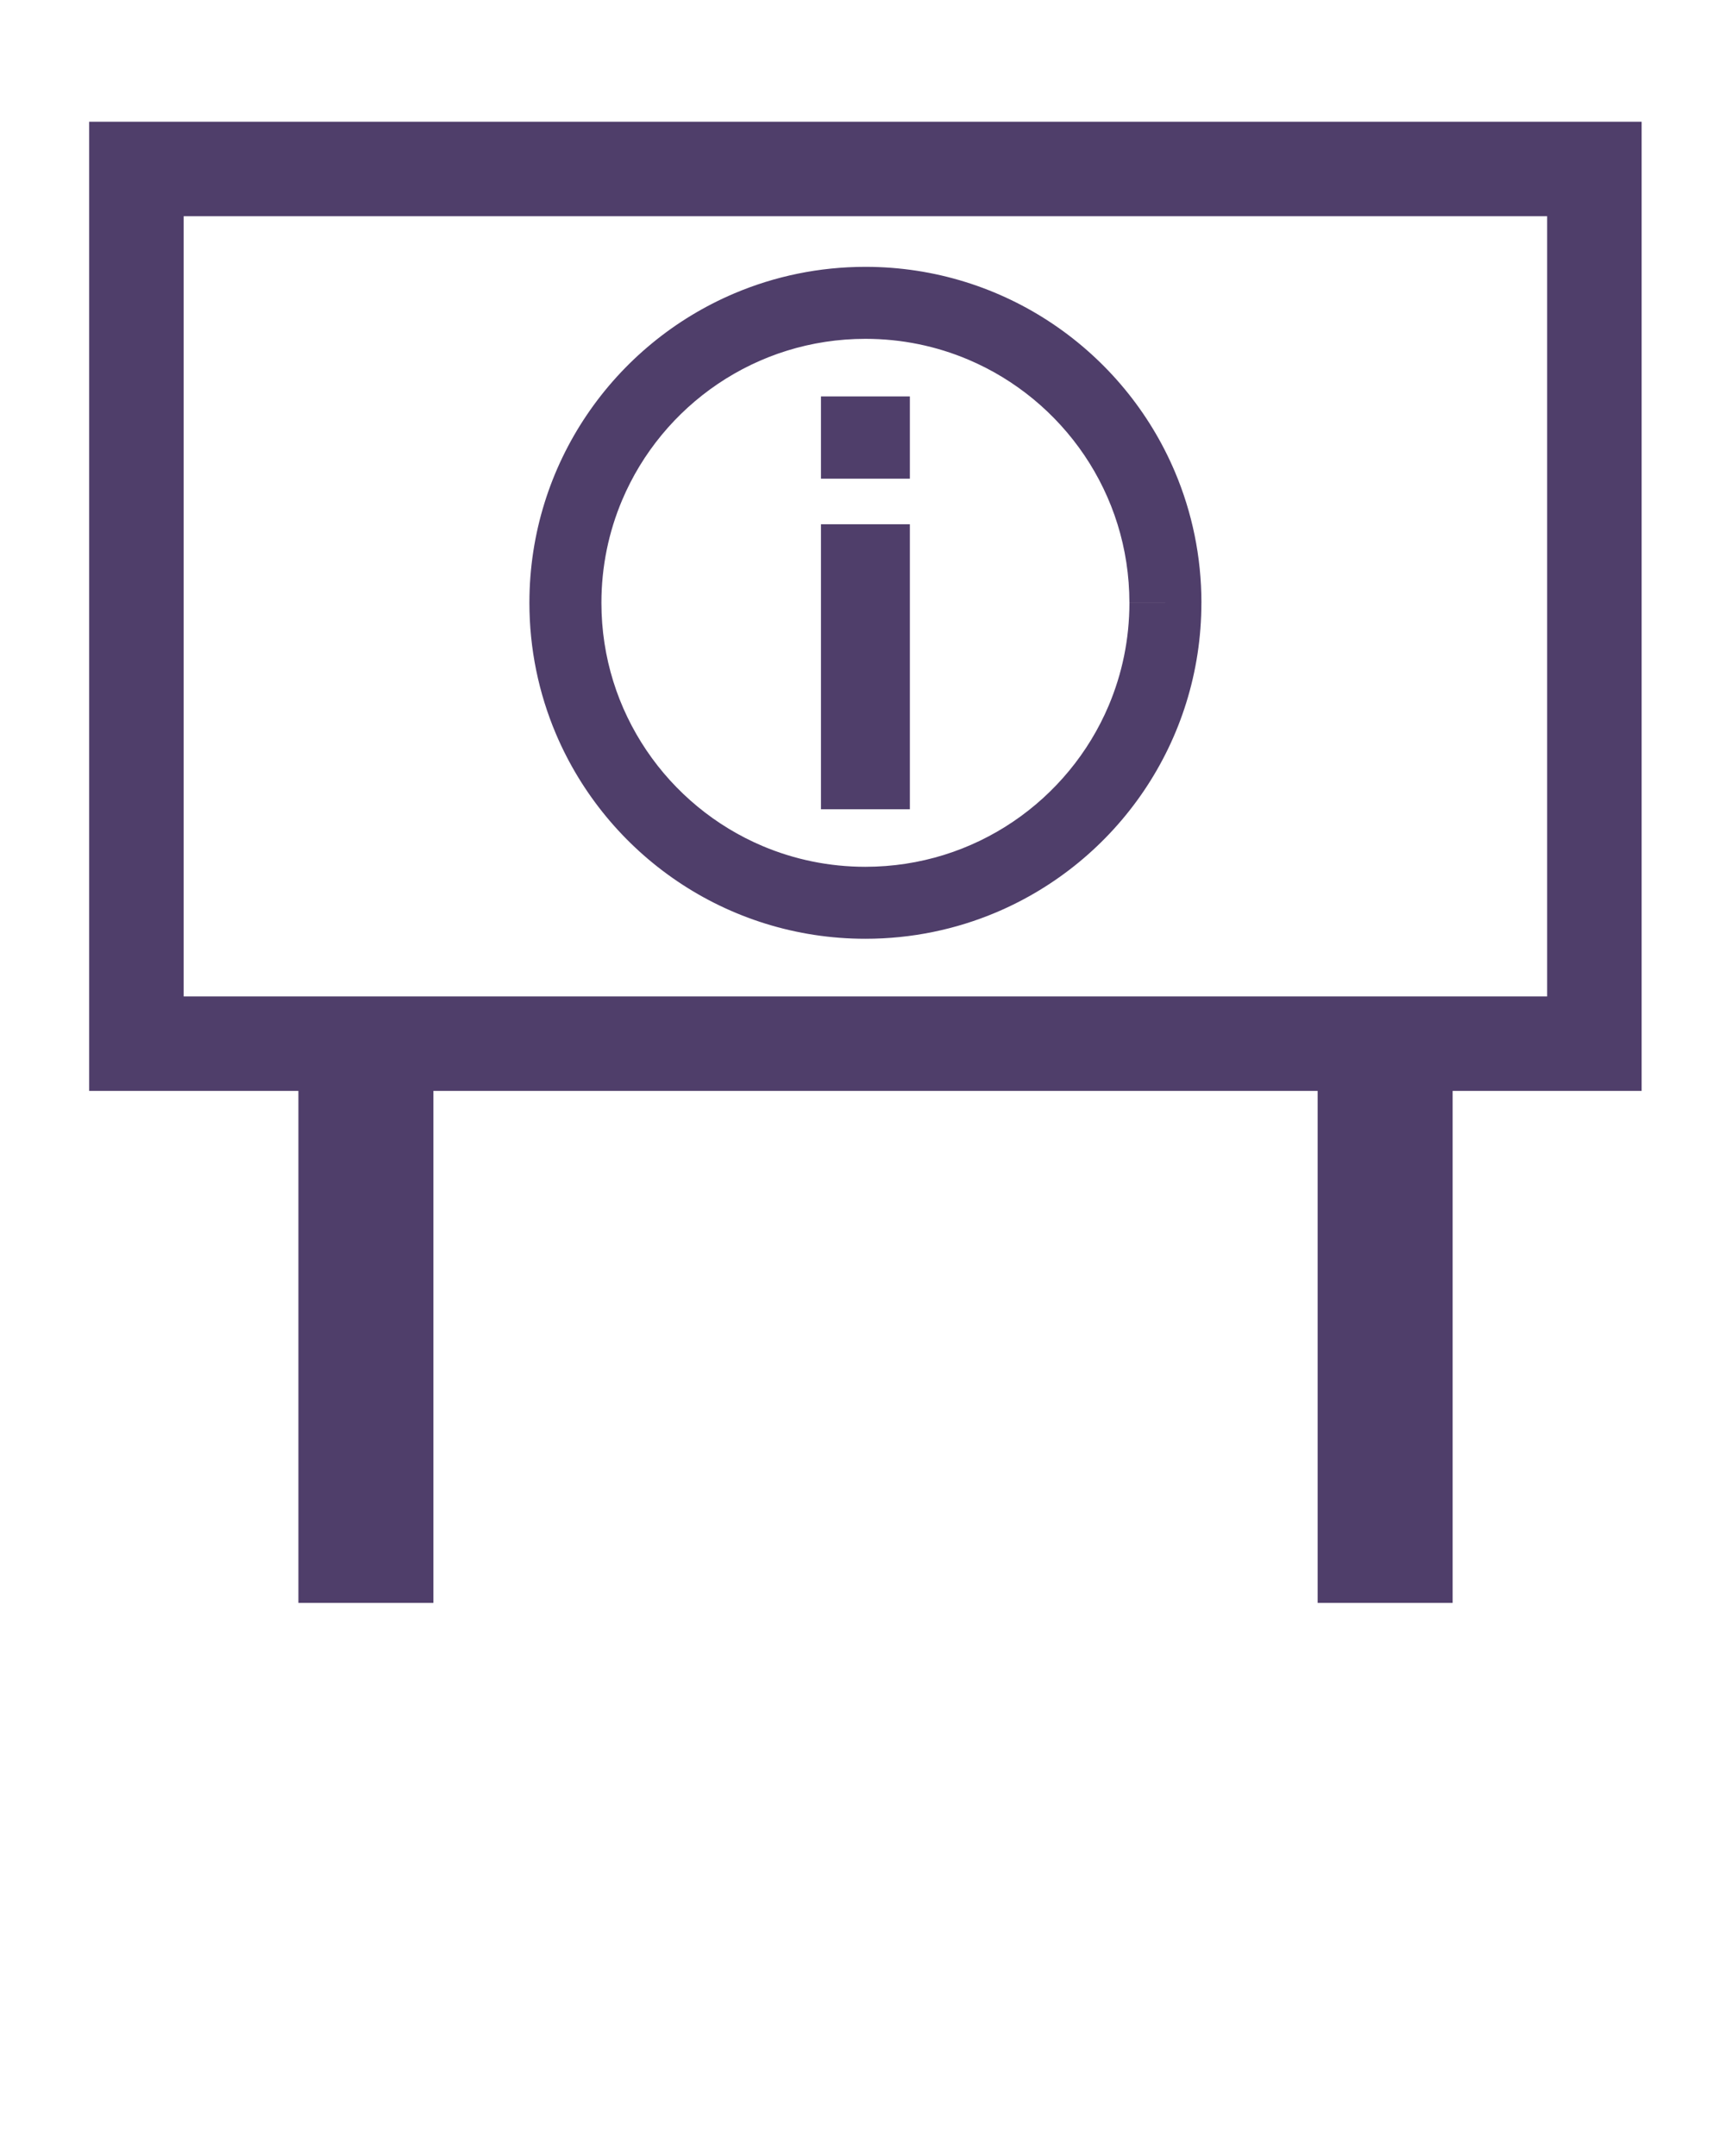<?xml  version="1.0" encoding="UTF-8" standalone="no"?>
<svg fill="#4f3e6a"
   xmlns:dc="http://purl.org/dc/elements/1.1/"
   xmlns:cc="http://creativecommons.org/ns#"
   xmlns:rdf="http://www.w3.org/1999/02/22-rdf-syntax-ns#"
   xmlns:svg="http://www.w3.org/2000/svg"
   xmlns="http://www.w3.org/2000/svg"
   xmlns:sodipodi="http://sodipodi.sourceforge.net/DTD/sodipodi-0.dtd"
   xmlns:inkscape="http://www.inkscape.org/namespaces/inkscape"
   version="1.1"
   x="0px"
   y="0px"
   viewBox="0 0 100 125"
   enable-background="new 0 0 100 100"
   xml:space="preserve"
   id="svg2"
   inkscape:version="0.48.5 r10040"
   width="100%"
   height="100%"
   sodipodi:docname="noun_100165_cc.svg"><defs
     id="defs18" /><sodipodi:namedview
     pagecolor="#ffffff"
     bordercolor="#666666"
     borderopacity="1"
     objecttolerance="10"
     gridtolerance="10"
     guidetolerance="10"
     inkscape:pageopacity="0"
     inkscape:pageshadow="2"
     inkscape:window-width="640"
     inkscape:window-height="480"
     id="namedview16"
     showgrid="false"
     inkscape:zoom="1.888"
     inkscape:cx="50"
     inkscape:cy="62.018008"
     inkscape:window-x="0"
     inkscape:window-y="31"
     inkscape:window-maximized="0"
     inkscape:current-layer="svg2" /><g
     id="g4"><path
       d="M5.169,7.058v56.19h12.13v29.686h7.826V63.248h51.26v29.686h7.826V63.248h10.957V60.51V7.058H5.169z M10.647,12.536H89.69   v45.235H10.647V12.536z"
       id="path6" /><path
       d="M52.746,46.918V30.395h-5.154v16.523H52.746z M52.746,27.753v-4.769h-5.154v4.769H52.746z"
       id="path8" /><path
       d="M67.561,34.951h-2.087c-0.001,2.119-0.429,4.127-1.202,5.957c-1.16,2.744-3.104,5.084-5.547,6.734   c-2.445,1.65-5.379,2.611-8.556,2.613c-2.119,0-4.126-0.428-5.957-1.201c-2.744-1.16-5.085-3.104-6.735-5.549   s-2.612-5.379-2.612-8.555c0-2.119,0.428-4.127,1.202-5.957c1.16-2.744,3.104-5.085,5.547-6.735   c2.445-1.65,5.378-2.612,8.555-2.613c2.119,0,4.127,0.428,5.956,1.202c2.744,1.16,5.085,3.104,6.736,5.547   c1.65,2.445,2.611,5.378,2.612,8.556H67.561h2.087c0-2.684-0.546-5.251-1.532-7.583c-1.479-3.499-3.946-6.468-7.055-8.568   c-3.105-2.1-6.865-3.329-10.892-3.328c-2.684,0-5.251,0.545-7.583,1.532c-3.498,1.48-6.468,3.947-8.568,7.055   c-2.1,3.106-3.329,6.865-3.328,10.892c0,2.684,0.545,5.25,1.531,7.582c1.48,3.498,3.947,6.469,7.055,8.568   c3.106,2.1,6.865,3.328,10.892,3.328c2.684,0,5.251-0.545,7.583-1.531c3.498-1.48,6.468-3.947,8.567-7.055   s3.329-6.865,3.328-10.893H67.561z"
       id="path10" /></g></svg>
